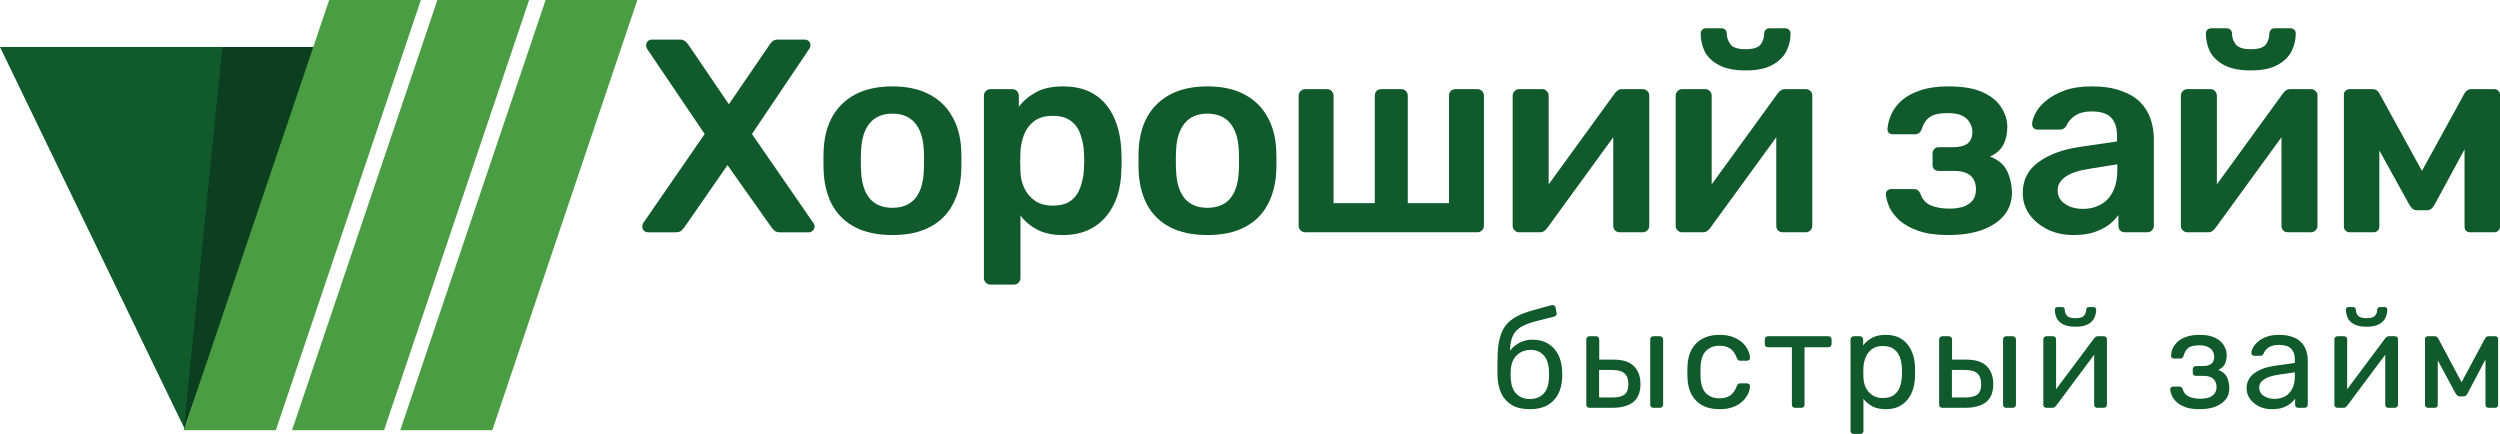<svg width="265" height="46" viewBox="0 0 265 46" fill="none" xmlns="http://www.w3.org/2000/svg">
<path d="M23.673 4.985H0L19.64 45.599L23.673 4.985Z" fill="#105A2C"/>
<path d="M33.688 4.985H23.571L19.484 45.599L33.688 4.985Z" fill="#0B3F1F"/>
<path d="M44.614 0H34.892L19.484 45.599H29.239L44.614 0Z" fill="#4A9D43"/>
<path d="M56.086 0H46.364L30.956 45.599H40.712L56.086 0Z" fill="#4A9D43"/>
<path d="M67.558 0H57.836L42.429 45.599H52.184L67.558 0Z" fill="#4A9D43"/>
<path d="M249.092 24.623C248.898 24.623 248.743 24.565 248.626 24.448C248.509 24.331 248.451 24.186 248.451 24.011V10.002C248.451 9.847 248.509 9.72 248.626 9.623C248.762 9.506 248.898 9.448 249.034 9.448H251.481C251.811 9.448 252.064 9.613 252.239 9.944L256.726 18.115L261.213 9.944C261.387 9.613 261.64 9.448 261.97 9.448H264.388C264.563 9.448 264.709 9.506 264.825 9.623C264.942 9.72 265 9.847 265 10.002V24.011C265 24.186 264.942 24.331 264.825 24.448C264.709 24.565 264.553 24.623 264.359 24.623H261.854C261.659 24.623 261.504 24.565 261.387 24.448C261.29 24.331 261.242 24.186 261.242 24.011V13.417L262.436 13.621L258.124 21.588C258.027 21.763 257.911 21.929 257.775 22.084C257.639 22.221 257.444 22.289 257.192 22.289H256.23C255.997 22.289 255.813 22.221 255.677 22.084C255.541 21.948 255.424 21.783 255.327 21.588L251.103 13.942L252.21 13.767V24.011C252.21 24.186 252.151 24.331 252.035 24.448C251.918 24.565 251.773 24.623 251.598 24.623H249.092Z" fill="#105A2C"/>
<path d="M231.842 24.623C231.668 24.623 231.512 24.555 231.376 24.419C231.24 24.283 231.172 24.127 231.172 23.952V10.148C231.172 9.954 231.24 9.789 231.376 9.652C231.512 9.516 231.677 9.448 231.872 9.448H234.29C234.504 9.448 234.669 9.516 234.785 9.652C234.921 9.789 234.989 9.954 234.989 10.148V21.676L233.969 20.946L241.982 9.915C242.079 9.779 242.186 9.672 242.302 9.594C242.419 9.497 242.574 9.448 242.768 9.448H244.983C245.157 9.448 245.313 9.516 245.449 9.652C245.585 9.769 245.653 9.915 245.653 10.09V23.923C245.653 24.117 245.585 24.283 245.449 24.419C245.313 24.555 245.148 24.623 244.953 24.623H242.535C242.322 24.623 242.147 24.555 242.011 24.419C241.894 24.283 241.836 24.117 241.836 23.923V12.921L242.914 13.067L234.843 24.156C234.766 24.273 234.659 24.38 234.523 24.477C234.406 24.575 234.251 24.623 234.057 24.623H231.842ZM238.573 7.464C237.407 7.464 236.475 7.279 235.776 6.909C235.077 6.539 234.572 6.063 234.261 5.479C233.969 4.876 233.824 4.234 233.824 3.553C233.824 3.397 233.872 3.271 233.969 3.174C234.066 3.057 234.202 2.999 234.377 2.999H236.038C236.213 2.999 236.349 3.057 236.446 3.174C236.543 3.271 236.592 3.397 236.592 3.553C236.592 3.981 236.728 4.37 236.999 4.72C237.271 5.051 237.796 5.216 238.573 5.216C239.389 5.216 239.923 5.051 240.175 4.72C240.428 4.37 240.554 3.981 240.554 3.553C240.554 3.397 240.603 3.271 240.7 3.174C240.797 3.057 240.933 2.999 241.108 2.999H242.797C242.972 2.999 243.108 3.057 243.205 3.174C243.302 3.271 243.351 3.397 243.351 3.553C243.351 4.234 243.196 4.876 242.885 5.479C242.574 6.063 242.069 6.539 241.37 6.909C240.69 7.279 239.758 7.464 238.573 7.464Z" fill="#105A2C"/>
<path d="M219.801 24.915C218.791 24.915 217.878 24.721 217.062 24.332C216.247 23.923 215.596 23.388 215.11 22.727C214.644 22.046 214.411 21.287 214.411 20.45C214.411 19.088 214.955 18.009 216.043 17.211C217.15 16.394 218.607 15.849 220.413 15.577L224.405 14.993V14.38C224.405 13.563 224.201 12.931 223.793 12.483C223.385 12.036 222.686 11.812 221.695 11.812C220.996 11.812 220.423 11.958 219.976 12.25C219.549 12.522 219.228 12.892 219.015 13.359C218.859 13.612 218.636 13.738 218.344 13.738H216.043C215.829 13.738 215.664 13.68 215.547 13.563C215.45 13.446 215.402 13.29 215.402 13.096C215.421 12.785 215.547 12.405 215.781 11.958C216.014 11.51 216.383 11.082 216.888 10.674C217.393 10.246 218.043 9.886 218.84 9.594C219.636 9.302 220.598 9.156 221.724 9.156C222.948 9.156 223.977 9.312 224.813 9.623C225.667 9.915 226.347 10.314 226.852 10.82C227.357 11.325 227.726 11.919 227.959 12.6C228.192 13.281 228.309 14.001 228.309 14.759V23.923C228.309 24.117 228.241 24.283 228.105 24.419C227.969 24.555 227.804 24.623 227.61 24.623H225.25C225.036 24.623 224.861 24.555 224.725 24.419C224.609 24.283 224.55 24.117 224.55 23.923V22.785C224.298 23.154 223.958 23.505 223.531 23.835C223.103 24.147 222.579 24.409 221.957 24.623C221.355 24.818 220.636 24.915 219.801 24.915ZM220.792 22.143C221.472 22.143 222.084 21.997 222.627 21.705C223.191 21.413 223.628 20.966 223.938 20.363C224.269 19.74 224.434 18.962 224.434 18.028V17.415L221.52 17.882C220.374 18.057 219.52 18.339 218.956 18.728C218.393 19.117 218.111 19.594 218.111 20.158C218.111 20.586 218.238 20.956 218.49 21.267C218.762 21.559 219.102 21.783 219.51 21.939C219.918 22.075 220.345 22.143 220.792 22.143Z" fill="#105A2C"/>
<path d="M206.51 24.915C205.267 24.915 204.218 24.769 203.364 24.477C202.528 24.186 201.858 23.816 201.353 23.369C200.868 22.921 200.508 22.454 200.275 21.968C200.062 21.462 199.935 21.005 199.896 20.596C199.896 20.421 199.955 20.285 200.071 20.188C200.188 20.09 200.314 20.042 200.45 20.042H202.839C203.033 20.042 203.179 20.081 203.276 20.158C203.393 20.236 203.49 20.363 203.568 20.538C203.762 21.121 204.121 21.53 204.646 21.763C205.189 21.997 205.86 22.114 206.656 22.114C207.2 22.114 207.685 22.046 208.113 21.909C208.54 21.754 208.87 21.53 209.103 21.238C209.336 20.927 209.453 20.547 209.453 20.1C209.453 19.458 209.268 18.972 208.899 18.641C208.53 18.291 207.928 18.116 207.093 18.116H205.491C205.296 18.116 205.141 18.057 205.024 17.94C204.908 17.824 204.85 17.668 204.85 17.474V16.248C204.85 16.073 204.908 15.927 205.024 15.81C205.141 15.674 205.296 15.606 205.491 15.606H206.976C207.676 15.606 208.2 15.479 208.55 15.226C208.899 14.954 209.074 14.536 209.074 13.972C209.074 13.641 208.987 13.329 208.812 13.038C208.657 12.726 208.394 12.473 208.025 12.279C207.656 12.084 207.142 11.987 206.481 11.987C205.568 11.987 204.918 12.133 204.529 12.425C204.141 12.717 203.859 13.154 203.684 13.738C203.606 13.913 203.509 14.04 203.393 14.117C203.296 14.195 203.14 14.234 202.927 14.234H200.625C200.469 14.234 200.334 14.185 200.217 14.088C200.12 13.991 200.071 13.855 200.071 13.68C200.11 13.154 200.246 12.629 200.479 12.104C200.732 11.559 201.11 11.063 201.615 10.615C202.14 10.168 202.8 9.818 203.597 9.565C204.393 9.292 205.364 9.156 206.51 9.156C208.064 9.156 209.298 9.37 210.21 9.798C211.123 10.226 211.774 10.771 212.163 11.432C212.57 12.075 212.774 12.746 212.774 13.446C212.774 14.166 212.638 14.789 212.367 15.314C212.114 15.839 211.638 16.267 210.939 16.598C211.813 16.929 212.415 17.435 212.745 18.116C213.075 18.797 213.25 19.546 213.27 20.363C213.27 21.335 212.988 22.162 212.425 22.843C211.861 23.505 211.075 24.02 210.065 24.39C209.055 24.74 207.87 24.915 206.51 24.915Z" fill="#105A2C"/>
<path d="M178.291 24.623C178.116 24.623 177.961 24.555 177.825 24.419C177.689 24.283 177.621 24.127 177.621 23.952V10.148C177.621 9.954 177.689 9.789 177.825 9.652C177.961 9.516 178.126 9.448 178.32 9.448H180.739C180.952 9.448 181.117 9.516 181.234 9.652C181.37 9.789 181.438 9.954 181.438 10.148V21.676L180.418 20.946L188.43 9.915C188.528 9.779 188.634 9.672 188.751 9.594C188.867 9.497 189.023 9.448 189.217 9.448H191.431C191.606 9.448 191.762 9.516 191.898 9.652C192.034 9.769 192.101 9.915 192.101 10.09V23.923C192.101 24.117 192.034 24.283 191.898 24.419C191.762 24.555 191.596 24.623 191.402 24.623H188.984C188.77 24.623 188.596 24.555 188.46 24.419C188.343 24.283 188.285 24.117 188.285 23.923V12.921L189.363 13.067L181.292 24.156C181.214 24.273 181.108 24.38 180.972 24.477C180.855 24.575 180.7 24.623 180.506 24.623H178.291ZM185.022 7.464C183.856 7.464 182.924 7.279 182.225 6.909C181.525 6.539 181.02 6.063 180.709 5.479C180.418 4.876 180.272 4.234 180.272 3.553C180.272 3.397 180.321 3.271 180.418 3.174C180.515 3.057 180.651 2.999 180.826 2.999H182.487C182.662 2.999 182.798 3.057 182.895 3.174C182.992 3.271 183.04 3.397 183.04 3.553C183.04 3.981 183.176 4.37 183.448 4.72C183.72 5.051 184.245 5.216 185.022 5.216C185.837 5.216 186.371 5.051 186.624 4.72C186.877 4.37 187.003 3.981 187.003 3.553C187.003 3.397 187.051 3.271 187.148 3.174C187.246 3.057 187.382 2.999 187.556 2.999H189.246C189.421 2.999 189.557 3.057 189.654 3.174C189.751 3.271 189.8 3.397 189.8 3.553C189.8 4.234 189.644 4.876 189.334 5.479C189.023 6.063 188.518 6.539 187.819 6.909C187.139 7.279 186.206 7.464 185.022 7.464Z" fill="#105A2C"/>
<path d="M161.012 24.623C160.837 24.623 160.682 24.555 160.546 24.419C160.41 24.283 160.342 24.127 160.342 23.952V10.148C160.342 9.954 160.41 9.788 160.546 9.652C160.682 9.516 160.847 9.448 161.041 9.448H163.459C163.673 9.448 163.838 9.516 163.955 9.652C164.091 9.788 164.159 9.954 164.159 10.148V21.676L163.139 20.946L171.151 9.915C171.248 9.779 171.355 9.672 171.472 9.594C171.588 9.497 171.744 9.448 171.938 9.448H174.152C174.327 9.448 174.482 9.516 174.618 9.652C174.754 9.769 174.822 9.915 174.822 10.09V23.923C174.822 24.117 174.754 24.283 174.618 24.419C174.482 24.555 174.317 24.623 174.123 24.623H171.705C171.491 24.623 171.316 24.555 171.18 24.419C171.064 24.283 171.005 24.117 171.005 23.923V12.921L172.083 13.067L164.013 24.156C163.935 24.273 163.828 24.38 163.692 24.477C163.576 24.575 163.42 24.623 163.226 24.623H161.012Z" fill="#105A2C"/>
<path d="M138.356 24.623C138.162 24.623 137.997 24.555 137.861 24.419C137.725 24.283 137.657 24.117 137.657 23.923V10.148C137.657 9.954 137.725 9.788 137.861 9.652C137.997 9.516 138.162 9.448 138.356 9.448H140.658C140.872 9.448 141.037 9.516 141.153 9.652C141.289 9.788 141.357 9.954 141.357 10.148V21.53H145.728V10.148C145.728 9.954 145.786 9.788 145.903 9.652C146.039 9.516 146.213 9.448 146.427 9.448H148.525C148.738 9.448 148.904 9.516 149.02 9.652C149.156 9.788 149.224 9.954 149.224 10.148V21.53H153.594V10.148C153.594 9.954 153.653 9.788 153.769 9.652C153.905 9.516 154.08 9.448 154.294 9.448H156.595C156.79 9.448 156.955 9.516 157.091 9.652C157.227 9.788 157.295 9.954 157.295 10.148V23.923C157.295 24.117 157.227 24.283 157.091 24.419C156.955 24.555 156.79 24.623 156.595 24.623H138.356Z" fill="#105A2C"/>
<path d="M127.99 24.915C126.436 24.915 125.125 24.643 124.056 24.098C123.008 23.553 122.202 22.785 121.638 21.793C121.094 20.8 120.784 19.643 120.706 18.32C120.686 17.97 120.677 17.542 120.677 17.036C120.677 16.53 120.686 16.102 120.706 15.752C120.784 14.409 121.104 13.252 121.667 12.279C122.25 11.287 123.066 10.518 124.115 9.973C125.183 9.429 126.475 9.156 127.99 9.156C129.505 9.156 130.787 9.429 131.836 9.973C132.904 10.518 133.72 11.287 134.283 12.279C134.866 13.252 135.196 14.409 135.274 15.752C135.293 16.102 135.303 16.53 135.303 17.036C135.303 17.542 135.293 17.97 135.274 18.32C135.196 19.643 134.875 20.8 134.312 21.793C133.768 22.785 132.962 23.553 131.894 24.098C130.845 24.643 129.544 24.915 127.99 24.915ZM127.99 22.026C129.019 22.026 129.816 21.705 130.379 21.063C130.942 20.401 131.253 19.439 131.311 18.174C131.331 17.882 131.34 17.503 131.34 17.036C131.34 16.569 131.331 16.189 131.311 15.898C131.253 14.652 130.942 13.699 130.379 13.038C129.816 12.376 129.019 12.045 127.99 12.045C126.96 12.045 126.164 12.376 125.601 13.038C125.037 13.699 124.727 14.652 124.668 15.898C124.649 16.189 124.639 16.569 124.639 17.036C124.639 17.503 124.649 17.882 124.668 18.174C124.727 19.439 125.037 20.401 125.601 21.063C126.164 21.705 126.96 22.026 127.99 22.026Z" fill="#105A2C"/>
<path d="M104.995 30.168C104.8 30.168 104.635 30.1 104.499 29.964C104.363 29.828 104.295 29.662 104.295 29.468V10.149C104.295 9.954 104.363 9.789 104.499 9.652C104.635 9.516 104.8 9.448 104.995 9.448H107.296C107.51 9.448 107.675 9.516 107.792 9.652C107.928 9.789 107.996 9.954 107.996 10.149V11.316C108.462 10.693 109.074 10.178 109.831 9.769C110.589 9.361 111.531 9.156 112.657 9.156C113.687 9.156 114.58 9.322 115.338 9.652C116.095 9.983 116.727 10.46 117.232 11.082C117.737 11.685 118.125 12.405 118.397 13.242C118.669 14.079 118.824 15.003 118.863 16.014C118.883 16.345 118.892 16.686 118.892 17.036C118.892 17.386 118.883 17.736 118.863 18.086C118.844 19.059 118.698 19.964 118.426 20.8C118.154 21.617 117.756 22.337 117.232 22.96C116.727 23.563 116.095 24.04 115.338 24.39C114.58 24.74 113.687 24.915 112.657 24.915C111.608 24.915 110.715 24.73 109.977 24.361C109.239 23.972 108.637 23.466 108.17 22.843V29.468C108.17 29.662 108.102 29.828 107.966 29.964C107.85 30.1 107.685 30.168 107.471 30.168H104.995ZM111.579 21.793C112.415 21.793 113.065 21.617 113.531 21.267C113.998 20.898 114.328 20.421 114.522 19.837C114.736 19.254 114.862 18.612 114.901 17.911C114.94 17.328 114.94 16.744 114.901 16.16C114.862 15.46 114.736 14.818 114.522 14.234C114.328 13.65 113.998 13.184 113.531 12.833C113.065 12.464 112.415 12.279 111.579 12.279C110.783 12.279 110.132 12.464 109.627 12.833C109.142 13.203 108.782 13.68 108.549 14.263C108.336 14.828 108.209 15.411 108.17 16.014C108.151 16.364 108.141 16.734 108.141 17.123C108.141 17.512 108.151 17.892 108.17 18.261C108.19 18.845 108.326 19.409 108.578 19.954C108.831 20.479 109.2 20.917 109.685 21.267C110.171 21.617 110.802 21.793 111.579 21.793Z" fill="#105A2C"/>
<path d="M94.599 24.915C93.045 24.915 91.734 24.643 90.666 24.098C89.617 23.553 88.811 22.785 88.248 21.793C87.704 20.8 87.393 19.643 87.315 18.32C87.296 17.97 87.286 17.542 87.286 17.036C87.286 16.53 87.296 16.102 87.315 15.752C87.393 14.409 87.713 13.252 88.277 12.279C88.859 11.287 89.675 10.518 90.724 9.973C91.792 9.429 93.084 9.156 94.599 9.156C96.114 9.156 97.396 9.429 98.445 9.973C99.513 10.518 100.329 11.287 100.892 12.279C101.475 13.252 101.805 14.409 101.883 15.752C101.902 16.102 101.912 16.53 101.912 17.036C101.912 17.542 101.902 17.97 101.883 18.32C101.805 19.643 101.485 20.8 100.922 21.793C100.378 22.785 99.572 23.553 98.503 24.098C97.454 24.643 96.153 24.915 94.599 24.915ZM94.599 22.026C95.629 22.026 96.425 21.705 96.988 21.063C97.552 20.401 97.862 19.439 97.921 18.174C97.94 17.882 97.95 17.503 97.95 17.036C97.95 16.569 97.94 16.189 97.921 15.898C97.862 14.652 97.552 13.699 96.988 13.038C96.425 12.376 95.629 12.045 94.599 12.045C93.57 12.045 92.773 12.376 92.21 13.038C91.647 13.699 91.336 14.652 91.278 15.898C91.258 16.189 91.249 16.569 91.249 17.036C91.249 17.503 91.258 17.882 91.278 18.174C91.336 19.439 91.647 20.401 92.21 21.063C92.773 21.705 93.57 22.026 94.599 22.026Z" fill="#105A2C"/>
<path d="M68.694 24.624C68.52 24.624 68.374 24.565 68.257 24.448C68.141 24.332 68.082 24.186 68.082 24.011C68.082 23.952 68.092 23.894 68.112 23.836C68.131 23.777 68.15 23.719 68.17 23.661L74.696 14.205L68.578 5.158C68.52 5.042 68.49 4.925 68.49 4.808C68.49 4.633 68.549 4.487 68.665 4.37C68.782 4.254 68.918 4.195 69.073 4.195H72.074C72.307 4.195 72.492 4.254 72.628 4.37C72.764 4.487 72.88 4.614 72.977 4.75L77.26 11.053L81.572 4.75C81.65 4.614 81.757 4.487 81.893 4.37C82.048 4.254 82.242 4.195 82.475 4.195H85.302C85.477 4.195 85.622 4.254 85.739 4.37C85.855 4.487 85.913 4.633 85.913 4.808C85.913 4.925 85.875 5.042 85.797 5.158L79.708 14.205L86.234 23.661C86.273 23.719 86.302 23.777 86.321 23.836C86.341 23.894 86.35 23.952 86.35 24.011C86.35 24.186 86.283 24.332 86.147 24.448C86.03 24.565 85.894 24.624 85.739 24.624H82.65C82.417 24.624 82.233 24.565 82.097 24.448C81.961 24.332 81.854 24.215 81.776 24.098L77.115 17.503L72.54 24.098C72.463 24.215 72.356 24.332 72.22 24.448C72.084 24.565 71.89 24.624 71.637 24.624H68.694Z" fill="#105A2C"/>
<path d="M257.371 43.228C257.274 43.228 257.196 43.199 257.138 43.14C257.079 43.082 257.05 43.004 257.05 42.907V35.917C257.05 35.84 257.079 35.776 257.138 35.728C257.206 35.669 257.274 35.64 257.342 35.64H258.085C258.24 35.64 258.361 35.718 258.449 35.874L260.925 40.514L263.416 35.874C263.504 35.718 263.625 35.64 263.781 35.64H264.509C264.587 35.64 264.655 35.669 264.713 35.728C264.771 35.776 264.8 35.84 264.8 35.917V42.907C264.8 43.004 264.771 43.082 264.713 43.14C264.655 43.199 264.582 43.228 264.494 43.228H263.781C263.684 43.228 263.606 43.199 263.548 43.14C263.489 43.082 263.46 43.004 263.46 42.907V37.085L263.97 37.143L261.595 41.637C261.547 41.735 261.489 41.822 261.421 41.9C261.353 41.978 261.251 42.017 261.115 42.017H260.736C260.61 42.017 260.513 41.978 260.445 41.9C260.377 41.822 260.313 41.735 260.255 41.637L257.954 37.362L258.405 37.318V42.907C258.405 43.004 258.376 43.082 258.318 43.14C258.259 43.199 258.182 43.228 258.085 43.228H257.371Z" fill="#105A2C"/>
<path d="M247.765 43.227C247.677 43.227 247.6 43.198 247.532 43.14C247.473 43.072 247.444 42.999 247.444 42.921V35.975C247.444 35.878 247.473 35.8 247.532 35.742C247.6 35.674 247.682 35.64 247.779 35.64H248.479C248.576 35.64 248.653 35.674 248.712 35.742C248.77 35.8 248.799 35.878 248.799 35.975V42.162L248.42 41.768L252.834 35.859C252.883 35.8 252.936 35.752 252.995 35.713C253.053 35.664 253.126 35.64 253.213 35.64H253.883C253.961 35.64 254.029 35.669 254.087 35.727C254.155 35.786 254.189 35.854 254.189 35.932V42.892C254.189 42.989 254.155 43.072 254.087 43.14C254.029 43.198 253.951 43.227 253.854 43.227H253.169C253.063 43.227 252.98 43.198 252.922 43.14C252.864 43.072 252.834 42.989 252.834 42.892V37.07L253.242 37.055L248.799 43.009C248.76 43.057 248.712 43.106 248.653 43.154C248.595 43.203 248.517 43.227 248.42 43.227H247.765ZM250.853 34.633C250.29 34.633 249.848 34.545 249.528 34.37C249.207 34.195 248.984 33.971 248.857 33.699C248.731 33.417 248.668 33.125 248.668 32.824C248.668 32.746 248.687 32.683 248.726 32.634C248.775 32.576 248.848 32.546 248.945 32.546H249.44C249.528 32.546 249.596 32.576 249.644 32.634C249.693 32.683 249.717 32.746 249.717 32.824C249.717 33.047 249.79 33.257 249.935 33.451C250.091 33.636 250.397 33.728 250.853 33.728C251.319 33.728 251.625 33.636 251.771 33.451C251.917 33.257 251.989 33.047 251.989 32.824C251.989 32.746 252.014 32.683 252.062 32.634C252.111 32.576 252.179 32.546 252.266 32.546H252.776C252.864 32.546 252.932 32.576 252.98 32.634C253.029 32.683 253.053 32.746 253.053 32.824C253.053 33.125 252.985 33.417 252.849 33.699C252.723 33.971 252.499 34.195 252.179 34.37C251.858 34.545 251.416 34.633 250.853 34.633Z" fill="#105A2C"/>
<path d="M240.79 43.374C240.305 43.374 239.863 43.276 239.465 43.082C239.067 42.887 238.746 42.625 238.503 42.294C238.261 41.963 238.139 41.589 238.139 41.17C238.139 40.499 238.411 39.964 238.955 39.565C239.499 39.166 240.208 38.904 241.082 38.777L243.252 38.471V38.048C243.252 37.581 243.116 37.216 242.845 36.953C242.582 36.691 242.15 36.559 241.548 36.559C241.111 36.559 240.757 36.647 240.485 36.822C240.222 36.997 240.038 37.221 239.931 37.493C239.873 37.639 239.771 37.712 239.625 37.712H238.97C238.863 37.712 238.78 37.683 238.722 37.624C238.673 37.556 238.649 37.479 238.649 37.391C238.649 37.245 238.702 37.065 238.809 36.851C238.926 36.637 239.101 36.428 239.334 36.224C239.567 36.019 239.863 35.849 240.222 35.713C240.591 35.567 241.038 35.494 241.563 35.494C242.145 35.494 242.636 35.572 243.034 35.728C243.432 35.873 243.743 36.073 243.966 36.326C244.199 36.579 244.364 36.866 244.462 37.187C244.568 37.508 244.622 37.834 244.622 38.164V42.892C244.622 42.989 244.588 43.072 244.52 43.14C244.462 43.199 244.384 43.228 244.287 43.228H243.617C243.51 43.228 243.427 43.199 243.369 43.14C243.311 43.072 243.282 42.989 243.282 42.892V42.265C243.155 42.44 242.985 42.615 242.772 42.79C242.558 42.955 242.291 43.096 241.97 43.213C241.65 43.32 241.257 43.374 240.79 43.374ZM241.096 42.279C241.495 42.279 241.859 42.197 242.189 42.031C242.519 41.856 242.777 41.589 242.961 41.229C243.155 40.869 243.252 40.416 243.252 39.872V39.463L241.563 39.711C240.873 39.808 240.353 39.974 240.004 40.207C239.654 40.431 239.479 40.718 239.479 41.068C239.479 41.34 239.557 41.569 239.712 41.754C239.878 41.929 240.082 42.06 240.324 42.148C240.577 42.236 240.834 42.279 241.096 42.279Z" fill="#105A2C"/>
<path d="M233.132 43.374C232.559 43.374 232.074 43.306 231.676 43.169C231.287 43.023 230.971 42.843 230.729 42.63C230.496 42.406 230.326 42.177 230.219 41.944C230.112 41.7 230.054 41.477 230.044 41.272C230.044 41.185 230.073 41.117 230.131 41.068C230.19 41.01 230.258 40.981 230.335 40.981H231.02C231.107 40.981 231.18 41.005 231.239 41.054C231.297 41.093 231.34 41.165 231.37 41.272C231.486 41.642 231.71 41.9 232.04 42.046C232.37 42.192 232.773 42.265 233.249 42.265C233.56 42.265 233.846 42.226 234.108 42.148C234.371 42.06 234.575 41.924 234.72 41.739C234.876 41.554 234.953 41.326 234.953 41.054C234.953 40.655 234.837 40.353 234.604 40.149C234.38 39.945 234.031 39.842 233.555 39.842H232.754C232.656 39.842 232.579 39.813 232.52 39.755C232.462 39.697 232.433 39.619 232.433 39.521V39.127C232.433 39.04 232.462 38.967 232.52 38.909C232.579 38.84 232.656 38.806 232.754 38.806H233.467C233.866 38.806 234.171 38.729 234.385 38.573C234.599 38.417 234.706 38.169 234.706 37.829C234.706 37.624 234.657 37.43 234.56 37.245C234.463 37.06 234.298 36.91 234.065 36.793C233.841 36.666 233.531 36.603 233.132 36.603C232.569 36.603 232.171 36.7 231.938 36.895C231.714 37.08 231.554 37.357 231.457 37.727C231.418 37.834 231.37 37.907 231.311 37.946C231.263 37.984 231.19 38.004 231.093 38.004H230.437C230.35 38.004 230.277 37.98 230.219 37.931C230.16 37.882 230.131 37.814 230.131 37.727C230.141 37.435 230.204 37.158 230.321 36.895C230.447 36.632 230.632 36.394 230.874 36.18C231.127 35.966 231.438 35.801 231.807 35.684C232.185 35.557 232.627 35.494 233.132 35.494C233.861 35.494 234.434 35.606 234.851 35.83C235.279 36.053 235.58 36.331 235.755 36.661C235.939 36.983 236.031 37.303 236.031 37.624C236.031 38.004 235.968 38.32 235.842 38.573C235.725 38.826 235.492 39.04 235.143 39.215C235.58 39.38 235.881 39.628 236.046 39.959C236.211 40.29 236.298 40.674 236.308 41.112C236.318 41.618 236.182 42.036 235.9 42.367C235.628 42.697 235.254 42.95 234.778 43.126C234.303 43.291 233.754 43.374 233.132 43.374Z" fill="#105A2C"/>
<path d="M216.91 43.227C216.823 43.227 216.745 43.198 216.677 43.14C216.619 43.072 216.59 42.999 216.59 42.921V35.975C216.59 35.878 216.619 35.8 216.677 35.742C216.745 35.674 216.828 35.64 216.925 35.64H217.624C217.721 35.64 217.799 35.674 217.857 35.742C217.916 35.8 217.945 35.878 217.945 35.975V42.162L217.566 41.768L221.98 35.859C222.028 35.8 222.082 35.752 222.14 35.713C222.198 35.664 222.271 35.64 222.359 35.64H223.029C223.107 35.64 223.174 35.669 223.233 35.727C223.301 35.786 223.335 35.854 223.335 35.932V42.892C223.335 42.989 223.301 43.072 223.233 43.14C223.174 43.198 223.097 43.227 223 43.227H222.315C222.208 43.227 222.126 43.198 222.067 43.14C222.009 43.072 221.98 42.989 221.98 42.892V37.07L222.388 37.055L217.945 43.009C217.906 43.057 217.857 43.106 217.799 43.154C217.741 43.203 217.663 43.227 217.566 43.227H216.91ZM219.999 34.633C219.435 34.633 218.994 34.545 218.673 34.37C218.353 34.195 218.129 33.971 218.003 33.699C217.877 33.417 217.814 33.125 217.814 32.824C217.814 32.746 217.833 32.683 217.872 32.634C217.92 32.576 217.993 32.546 218.09 32.546H218.586C218.673 32.546 218.741 32.576 218.79 32.634C218.838 32.683 218.862 32.746 218.862 32.824C218.862 33.047 218.935 33.257 219.081 33.451C219.236 33.636 219.542 33.728 219.999 33.728C220.465 33.728 220.771 33.636 220.916 33.451C221.062 33.257 221.135 33.047 221.135 32.824C221.135 32.746 221.159 32.683 221.208 32.634C221.256 32.576 221.324 32.546 221.412 32.546H221.922C222.009 32.546 222.077 32.576 222.126 32.634C222.174 32.683 222.198 32.746 222.198 32.824C222.198 33.125 222.13 33.417 221.994 33.699C221.868 33.971 221.645 34.195 221.324 34.37C221.004 34.545 220.562 34.633 219.999 34.633Z" fill="#105A2C"/>
<path d="M205.883 43.228C205.786 43.228 205.703 43.199 205.635 43.14C205.577 43.072 205.548 42.989 205.548 42.892V35.976C205.548 35.879 205.577 35.801 205.635 35.742C205.703 35.674 205.786 35.64 205.883 35.64H206.582C206.679 35.64 206.757 35.674 206.815 35.742C206.883 35.801 206.917 35.879 206.917 35.976V38.121H208.432C209.423 38.121 210.146 38.354 210.603 38.821C211.059 39.288 211.288 39.92 211.288 40.718C211.288 41.574 211.035 42.206 210.53 42.615C210.025 43.023 209.267 43.228 208.257 43.228H205.883ZM206.903 42.133H208.301C208.894 42.133 209.326 42.031 209.598 41.827C209.87 41.613 210.006 41.243 210.006 40.718C210.006 40.212 209.874 39.838 209.612 39.594C209.35 39.342 208.913 39.215 208.301 39.215H206.903V42.133ZM212.657 43.228C212.56 43.228 212.477 43.199 212.409 43.14C212.351 43.072 212.322 42.989 212.322 42.892V35.976C212.322 35.879 212.351 35.801 212.409 35.742C212.477 35.674 212.56 35.64 212.657 35.64H213.356C213.453 35.64 213.531 35.674 213.589 35.742C213.657 35.801 213.691 35.879 213.691 35.976V42.892C213.691 42.989 213.657 43.072 213.589 43.14C213.531 43.199 213.453 43.228 213.356 43.228H212.657Z" fill="#105A2C"/>
<path d="M196.491 46C196.394 46 196.311 45.966 196.243 45.898C196.185 45.84 196.156 45.762 196.156 45.664V35.976C196.156 35.878 196.185 35.801 196.243 35.742C196.311 35.674 196.394 35.64 196.491 35.64H197.161C197.258 35.64 197.336 35.674 197.394 35.742C197.462 35.801 197.496 35.878 197.496 35.976V36.618C197.729 36.297 198.04 36.029 198.428 35.815C198.817 35.601 199.302 35.494 199.885 35.494C200.429 35.494 200.89 35.587 201.269 35.771C201.658 35.956 201.973 36.209 202.216 36.53C202.468 36.851 202.658 37.216 202.784 37.624C202.91 38.033 202.978 38.471 202.988 38.938C202.998 39.093 203.003 39.259 203.003 39.434C203.003 39.609 202.998 39.774 202.988 39.93C202.978 40.387 202.91 40.825 202.784 41.243C202.658 41.652 202.468 42.017 202.216 42.338C201.973 42.649 201.658 42.902 201.269 43.096C200.89 43.281 200.429 43.374 199.885 43.374C199.322 43.374 198.846 43.272 198.457 43.067C198.079 42.853 197.768 42.59 197.525 42.279V45.664C197.525 45.762 197.496 45.84 197.438 45.898C197.379 45.966 197.297 46 197.19 46H196.491ZM199.579 42.192C200.084 42.192 200.478 42.085 200.759 41.871C201.051 41.647 201.259 41.36 201.386 41.01C201.512 40.65 201.585 40.266 201.604 39.857C201.614 39.575 201.614 39.293 201.604 39.011C201.585 38.602 201.512 38.223 201.386 37.873C201.259 37.513 201.051 37.226 200.759 37.012C200.478 36.788 200.084 36.676 199.579 36.676C199.103 36.676 198.715 36.788 198.414 37.012C198.122 37.235 197.904 37.522 197.758 37.873C197.622 38.213 197.545 38.563 197.525 38.923C197.515 39.079 197.511 39.264 197.511 39.478C197.511 39.692 197.515 39.881 197.525 40.047C197.535 40.387 197.613 40.723 197.758 41.054C197.914 41.384 198.142 41.657 198.443 41.871C198.744 42.085 199.123 42.192 199.579 42.192Z" fill="#105A2C"/>
<path d="M190.275 43.228C190.178 43.228 190.095 43.199 190.027 43.14C189.969 43.072 189.94 42.989 189.94 42.892V36.807H187.405C187.308 36.807 187.225 36.778 187.157 36.72C187.099 36.652 187.07 36.569 187.07 36.472V35.976C187.07 35.879 187.099 35.801 187.157 35.742C187.225 35.674 187.308 35.64 187.405 35.64H193.815C193.912 35.64 193.99 35.674 194.048 35.742C194.116 35.801 194.15 35.879 194.15 35.976V36.472C194.15 36.569 194.116 36.652 194.048 36.72C193.99 36.778 193.912 36.807 193.815 36.807H191.28V42.892C191.28 42.989 191.251 43.072 191.193 43.14C191.134 43.199 191.052 43.228 190.945 43.228H190.275Z" fill="#105A2C"/>
<path d="M182.252 43.374C181.562 43.374 180.965 43.242 180.46 42.98C179.965 42.707 179.581 42.323 179.309 41.827C179.037 41.321 178.891 40.718 178.872 40.017C178.862 39.872 178.857 39.677 178.857 39.434C178.857 39.191 178.862 38.996 178.872 38.85C178.891 38.15 179.037 37.552 179.309 37.055C179.581 36.55 179.965 36.165 180.46 35.903C180.965 35.63 181.562 35.494 182.252 35.494C182.815 35.494 183.296 35.572 183.694 35.728C184.102 35.883 184.437 36.083 184.699 36.326C184.961 36.569 185.156 36.832 185.282 37.114C185.418 37.396 185.491 37.663 185.5 37.916C185.51 38.014 185.481 38.092 185.413 38.15C185.345 38.208 185.262 38.237 185.165 38.237H184.466C184.369 38.237 184.296 38.218 184.248 38.179C184.199 38.13 184.15 38.053 184.102 37.946C183.927 37.469 183.689 37.133 183.388 36.939C183.087 36.744 182.713 36.647 182.266 36.647C181.684 36.647 181.208 36.827 180.839 37.187C180.479 37.547 180.285 38.126 180.256 38.923C180.246 39.273 180.246 39.614 180.256 39.945C180.285 40.752 180.479 41.336 180.839 41.696C181.208 42.046 181.684 42.221 182.266 42.221C182.713 42.221 183.087 42.124 183.388 41.929C183.689 41.734 183.927 41.399 184.102 40.922C184.15 40.815 184.199 40.742 184.248 40.703C184.296 40.655 184.369 40.63 184.466 40.63H185.165C185.262 40.63 185.345 40.66 185.413 40.718C185.481 40.776 185.51 40.854 185.5 40.951C185.491 41.156 185.447 41.365 185.369 41.579C185.292 41.793 185.165 42.012 184.99 42.236C184.825 42.45 184.617 42.644 184.364 42.819C184.112 42.984 183.806 43.121 183.446 43.228C183.097 43.325 182.698 43.374 182.252 43.374Z" fill="#105A2C"/>
<path d="M168.484 43.228C168.387 43.228 168.305 43.199 168.237 43.14C168.179 43.072 168.149 42.989 168.149 42.892V35.976C168.149 35.879 168.179 35.801 168.237 35.742C168.305 35.674 168.387 35.64 168.484 35.64H169.184C169.281 35.64 169.359 35.674 169.417 35.742C169.485 35.801 169.519 35.879 169.519 35.976V38.121H171.034C172.024 38.121 172.748 38.354 173.204 38.821C173.661 39.288 173.889 39.92 173.889 40.718C173.889 41.574 173.637 42.206 173.132 42.615C172.627 43.023 171.869 43.228 170.859 43.228H168.484ZM169.504 42.133H170.903C171.495 42.133 171.927 42.031 172.199 41.827C172.471 41.613 172.607 41.243 172.607 40.718C172.607 40.212 172.476 39.838 172.214 39.594C171.952 39.342 171.515 39.215 170.903 39.215H169.504V42.133ZM175.259 43.228C175.161 43.228 175.079 43.199 175.011 43.14C174.953 43.072 174.923 42.989 174.923 42.892V35.976C174.923 35.879 174.953 35.801 175.011 35.742C175.079 35.674 175.161 35.64 175.259 35.64H175.958C176.055 35.64 176.133 35.674 176.191 35.742C176.259 35.801 176.293 35.879 176.293 35.976V42.892C176.293 42.989 176.259 43.072 176.191 43.14C176.133 43.199 176.055 43.228 175.958 43.228H175.259Z" fill="#105A2C"/>
<path d="M162.162 43.374C161.414 43.374 160.787 43.233 160.282 42.95C159.787 42.659 159.408 42.25 159.146 41.725C158.894 41.19 158.758 40.572 158.738 39.872C158.728 39.58 158.724 39.288 158.724 38.996C158.724 38.704 158.728 38.412 158.738 38.121C158.738 37.235 158.811 36.501 158.957 35.917C159.102 35.334 159.321 34.857 159.612 34.487C159.913 34.108 160.292 33.797 160.749 33.553C161.205 33.31 161.744 33.101 162.366 32.926C162.987 32.741 163.696 32.547 164.492 32.342C164.58 32.323 164.662 32.337 164.74 32.386C164.828 32.435 164.876 32.503 164.886 32.59L165.002 33.189C165.022 33.276 165.007 33.354 164.959 33.422C164.92 33.49 164.857 33.534 164.769 33.553C164.041 33.738 163.405 33.899 162.861 34.035C162.317 34.171 161.861 34.332 161.492 34.517C161.122 34.692 160.826 34.92 160.603 35.202C160.38 35.484 160.224 35.859 160.137 36.326C160.059 36.793 160.035 37.391 160.064 38.121L159.743 37.989C159.792 37.629 159.942 37.303 160.195 37.012C160.457 36.71 160.783 36.467 161.171 36.282C161.559 36.097 161.972 36.005 162.409 36.005C163.079 36.005 163.643 36.146 164.099 36.428C164.565 36.71 164.92 37.094 165.163 37.581C165.415 38.067 165.556 38.627 165.585 39.259C165.604 39.59 165.604 39.877 165.585 40.12C165.556 40.752 165.41 41.316 165.148 41.812C164.886 42.299 164.507 42.683 164.012 42.965C163.516 43.237 162.9 43.374 162.162 43.374ZM162.162 42.294C162.773 42.294 163.259 42.104 163.618 41.725C163.978 41.345 164.167 40.791 164.187 40.061C164.196 39.964 164.201 39.852 164.201 39.726C164.201 39.599 164.196 39.468 164.187 39.332C164.167 38.592 163.978 38.033 163.618 37.654C163.269 37.274 162.827 37.085 162.293 37.085C161.681 37.085 161.176 37.274 160.778 37.654C160.38 38.033 160.166 38.592 160.137 39.332C160.127 39.468 160.122 39.599 160.122 39.726C160.122 39.852 160.127 39.964 160.137 40.061C160.166 40.791 160.36 41.345 160.719 41.725C161.079 42.104 161.559 42.294 162.162 42.294Z" fill="#105A2C"/>
</svg>
